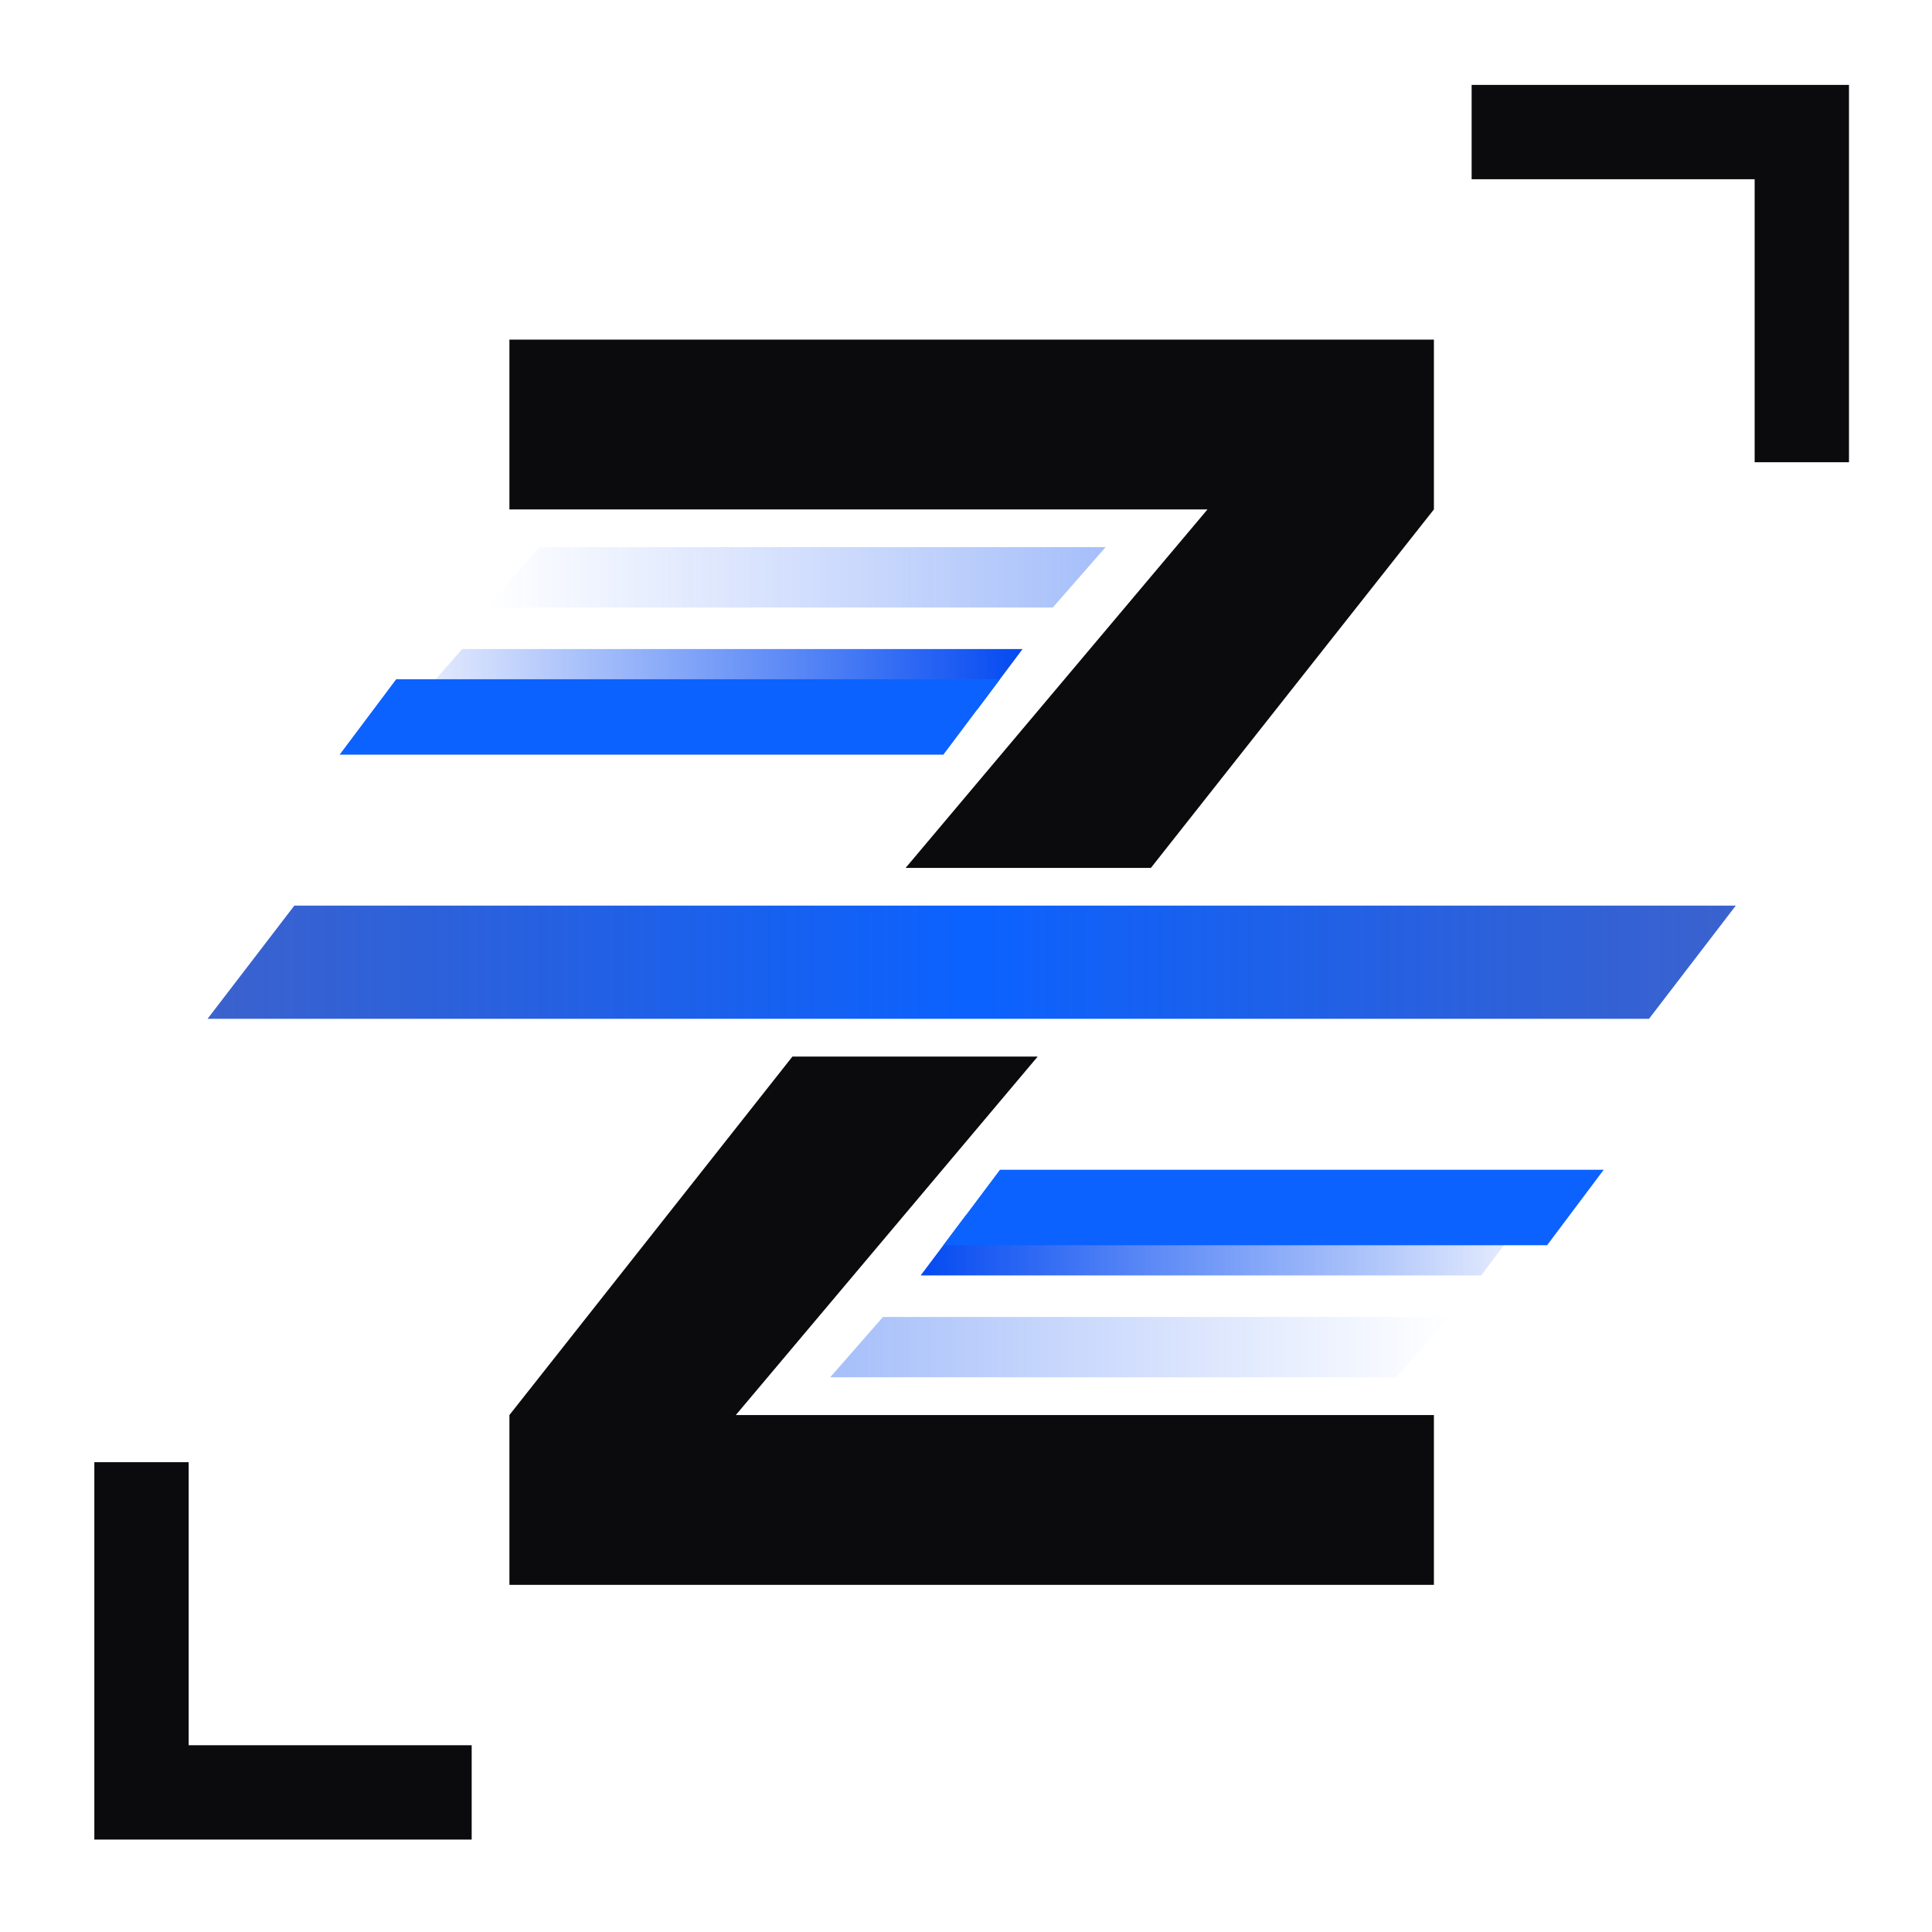 <svg xmlns="http://www.w3.org/2000/svg" xmlns:xlink="http://www.w3.org/1999/xlink" width="512" height="512" viewBox="0 0 512 512"><title>ZDA Z Logo</title><defs><linearGradient id="t"><stop offset="0" stop-color="#044af1" stop-opacity=".353"/><stop offset="1" stop-color="#044af1" stop-opacity="0"/></linearGradient><linearGradient id="s"><stop offset="0" stop-color="#044af1"/><stop offset="1" stop-color="#044af1" stop-opacity=".082"/></linearGradient><linearGradient id="r"><stop offset="0" stop-color="#044af1" stop-opacity=".084"/><stop offset="1" stop-color="#044af1"/></linearGradient><linearGradient id="q"><stop offset="0" stop-color="#044af1" stop-opacity="0"/><stop offset="1" stop-color="#044af1" stop-opacity=".354"/></linearGradient><linearGradient id="p"><stop offset="0" stop-color="#0b3cc2" stop-opacity=".803"/><stop offset=".5" stop-color="#0b62ff"/><stop offset="1" stop-color="#0b3cc2" stop-opacity=".803"/></linearGradient><linearGradient id="o"><stop offset="0" stop-color="#0b0a0d" stop-opacity=".846"/><stop offset="1" stop-color="#0b0a0d" stop-opacity=".015"/></linearGradient><linearGradient id="n"><stop offset="0" stop-color="#0b0a0d" stop-opacity="0"/><stop offset="1" stop-color="#0b0a0d" stop-opacity=".244"/></linearGradient><linearGradient id="m"><stop offset="0" stop-color="#0b0a0d" stop-opacity=".01"/><stop offset="1" stop-color="#0b0a0d" stop-opacity=".849"/></linearGradient><linearGradient id="l"><stop offset="0" stop-color="#0b0a0d" stop-opacity="0"/><stop offset="1" stop-color="#0b0a0d" stop-opacity=".237"/></linearGradient><linearGradient id="k"><stop offset="0" stop-opacity=".795"/><stop offset=".5"/><stop offset="1" stop-opacity=".805"/></linearGradient><linearGradient id="j"><stop offset="0" stop-color="#fafafa" stop-opacity=".846"/><stop offset="1" stop-color="#fafafa" stop-opacity=".051"/></linearGradient><linearGradient id="i"><stop offset="0" stop-color="#fafafa" stop-opacity=".237"/><stop offset="1" stop-color="#fafafa" stop-opacity="0"/></linearGradient><linearGradient id="h"><stop offset="0" stop-color="#ff0039" stop-opacity=".049"/><stop offset="1" stop-color="#ff0039" stop-opacity=".846"/></linearGradient><linearGradient id="g"><stop offset="0" stop-color="#ff0039" stop-opacity="0"/><stop offset="1" stop-color="#ff0039" stop-opacity=".239"/></linearGradient><linearGradient id="f"><stop offset="0" stop-color="#fafafa" stop-opacity=".549"/><stop offset=".5" stop-color="#fff"/><stop offset="1" stop-color="#fafafa" stop-opacity=".549"/></linearGradient><linearGradient id="e"><stop offset="0" stop-color="#ff0039" stop-opacity=".553"/><stop offset=".5" stop-color="#ff0048"/><stop offset="1" stop-color="#ff0039" stop-opacity=".553"/></linearGradient><linearGradient id="d"><stop offset="0" stop-color="#ff0039" stop-opacity=".854"/><stop offset="1" stop-color="#ff0039" stop-opacity=".049"/></linearGradient><linearGradient id="c"><stop offset="0" stop-color="#fafafa" stop-opacity=".047"/><stop offset="1" stop-color="#fafafa" stop-opacity=".855"/></linearGradient><linearGradient id="a"><stop offset="0" stop-color="#fafafa" stop-opacity="0"/><stop offset="1" stop-color="#fafafa" stop-opacity=".235"/></linearGradient><linearGradient id="b"><stop offset="0" stop-color="#ff0039" stop-opacity="0"/><stop offset="1" stop-color="#ff0039" stop-opacity=".241"/></linearGradient><linearGradient xlink:href="#a" id="E" x1="161" x2="287.81" y1="153" y2="152.849" gradientTransform="translate(-32)" gradientUnits="userSpaceOnUse"/><linearGradient xlink:href="#b" id="G" x1="161" x2="287.678" y1="153" y2="153.007" gradientTransform="rotate(180 272.5 255)" gradientUnits="userSpaceOnUse"/><linearGradient xlink:href="#c" id="F" x1="161" x2="287.81" y1="153" y2="152.849" gradientTransform="translate(-52.519 27)" gradientUnits="userSpaceOnUse"/><linearGradient xlink:href="#d" id="H" x1="161" x2="287.81" y1="153" y2="152.849" gradientTransform="translate(81.017 177)" gradientUnits="userSpaceOnUse"/><linearGradient xlink:href="#e" id="u" x1="55" x2="460" y1="255" y2="255" gradientUnits="userSpaceOnUse"/><linearGradient xlink:href="#f" id="x" x1="55" x2="460" y1="255" y2="255" gradientUnits="userSpaceOnUse"/><linearGradient xlink:href="#g" id="y" x1="129" x2="293" y1="153" y2="153" gradientUnits="userSpaceOnUse"/><linearGradient xlink:href="#h" id="z" x1="108.481" x2="270.995" y1="180" y2="180" gradientUnits="userSpaceOnUse"/><linearGradient xlink:href="#i" id="M" x1="220" x2="384" y1="357" y2="357" gradientUnits="userSpaceOnUse"/><linearGradient xlink:href="#j" id="N" x1="243.983" x2="404.531" y1="330" y2="330" gradientUnits="userSpaceOnUse"/><linearGradient xlink:href="#k" id="w" x1="55" x2="460" y1="255" y2="255" gradientUnits="userSpaceOnUse"/><linearGradient xlink:href="#l" id="C" x1="129" x2="293" y1="153" y2="153" gradientUnits="userSpaceOnUse"/><linearGradient xlink:href="#m" id="D" x1="108.481" x2="270.995" y1="180" y2="180" gradientUnits="userSpaceOnUse"/><linearGradient xlink:href="#n" id="K" x1="220" x2="384" y1="357" y2="357" gradientUnits="userSpaceOnUse"/><linearGradient xlink:href="#o" id="L" x1="243.983" x2="404.531" y1="330" y2="330" gradientUnits="userSpaceOnUse"/><linearGradient xlink:href="#p" id="v" x1="55" x2="460" y1="255" y2="255" gradientUnits="userSpaceOnUse"/><linearGradient xlink:href="#q" id="B" x1="129" x2="293" y1="153" y2="153" gradientUnits="userSpaceOnUse"/><linearGradient xlink:href="#r" id="A" x1="108.481" x2="270.995" y1="180" y2="180" gradientUnits="userSpaceOnUse"/><linearGradient xlink:href="#s" id="I" x1="243.983" x2="404.531" y1="330" y2="330" gradientUnits="userSpaceOnUse"/><linearGradient xlink:href="#t" id="J" x1="220" x2="384" y1="357" y2="357" gradientUnits="userSpaceOnUse"/></defs><path fill="#0b0a0d" fill-rule="evenodd" d="M50 462.5h75v25H50Zm-25-75h25v100H25ZM465 47.5h-75v-25h75Zm25 75h-25v-100h25zM320 135h60l-75 95h-65ZM135 90h245v45H135ZM195 375h-60l75-95h65Zm185 45H135v-45h245Z"/><path fill="url(#v)" fill-rule="evenodd" d="M78 240h382l-23 30H55Z"/><g fill-rule="evenodd"><path fill="url(#A)" d="M122.481 172h148.514l-11.99 16H108.481Z"/><path fill="#0b62ff" d="M105 180h160l-15 20H90Z"/><path fill="url(#B)" d="M143 145h150l-14 16H129Z"/></g><g fill-rule="evenodd"><path fill="url(#I)" d="M256.017 322h148.514l-11.99 16H243.983z"/><path fill="#0b62ff" d="M410 330H250l15-20h160z"/><path fill="url(#J)" d="M370 365H220l14-16h150z"/></g></svg>